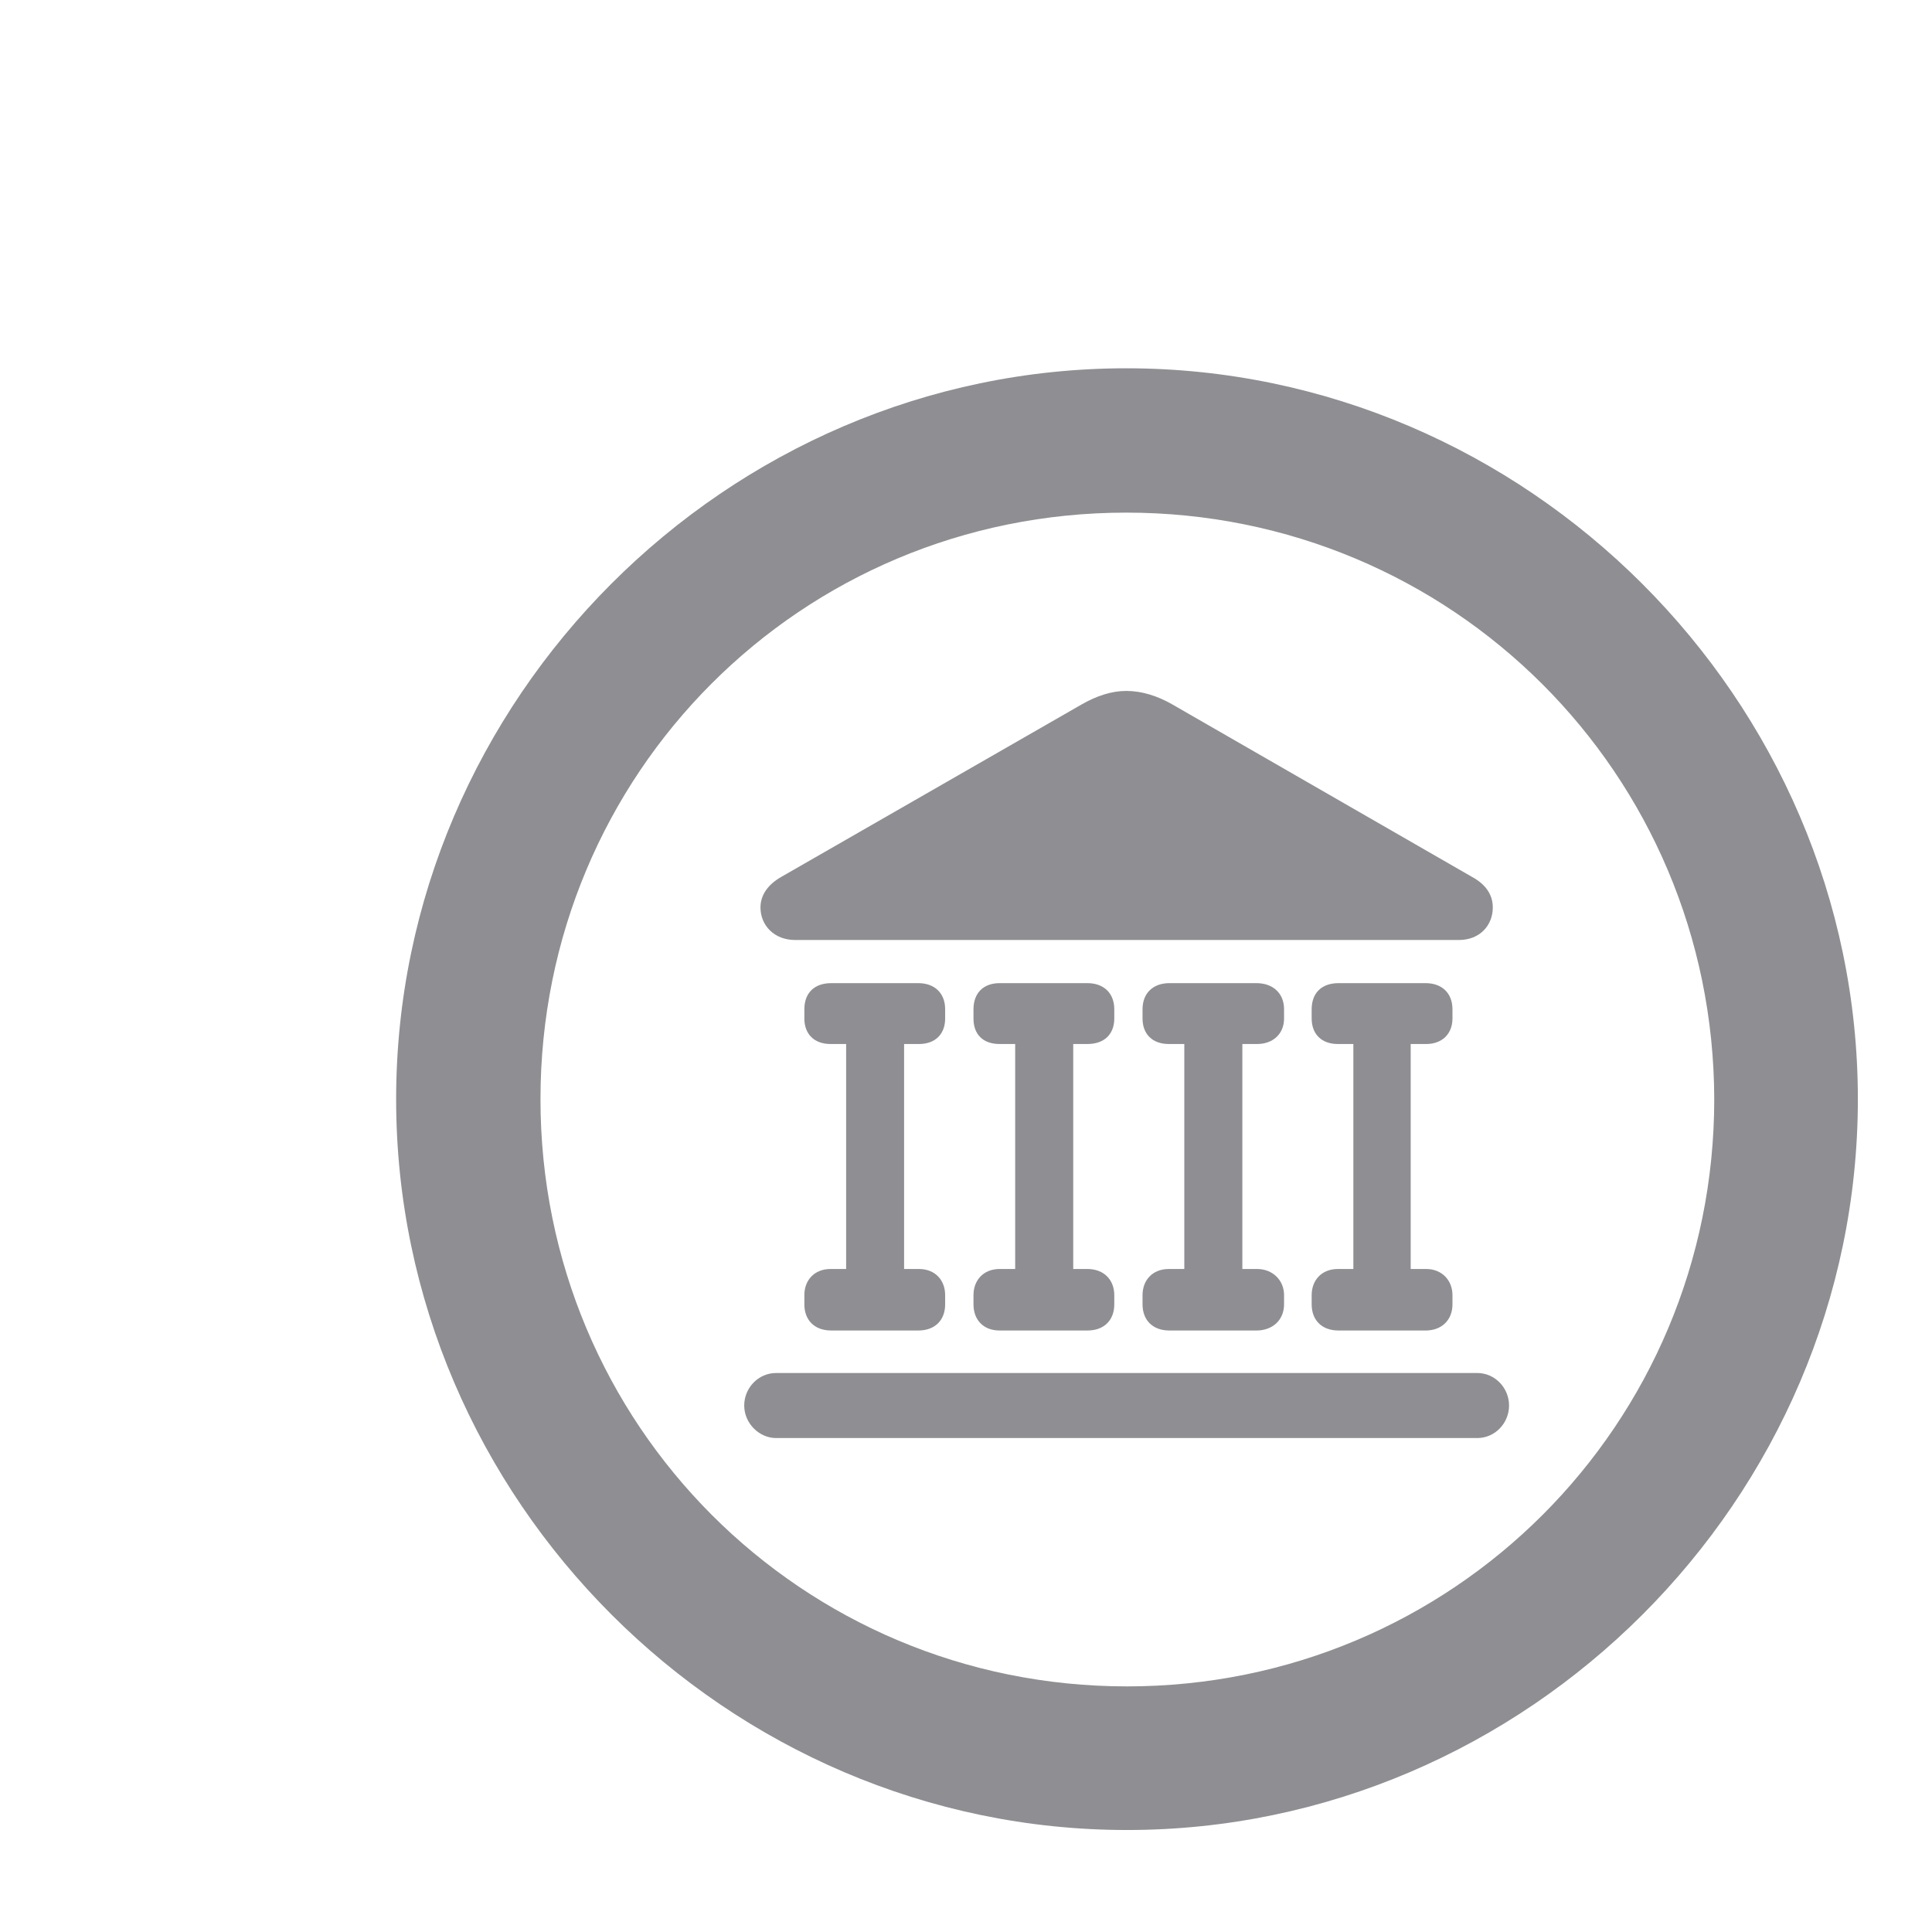 <svg width="16px" height="16px" viewBox="0 0 24 24" fill="none" xmlns="http://www.w3.org/2000/svg">
<path  d="M14 22.733C18.966 22.733 23.079 18.629 23.079 13.654C23.079 8.688 18.966 4.575 13.991 4.575C9.025 4.575 4.921 8.688 4.921 13.654C4.921 18.629 9.034 22.733 14 22.733ZM14 20.949C9.957 20.949 6.714 17.697 6.714 13.654C6.714 9.611 9.948 6.368 13.991 6.368C18.034 6.368 21.286 9.611 21.295 13.654C21.295 17.697 18.043 20.949 14 20.949ZM9.447 11.273C9.447 11.492 9.614 11.677 9.878 11.677H18.122C18.386 11.677 18.544 11.492 18.544 11.273C18.544 11.123 18.465 10.991 18.289 10.895L14.562 8.75C14.378 8.645 14.185 8.583 13.991 8.583C13.807 8.583 13.622 8.645 13.438 8.75L9.702 10.895C9.535 10.991 9.447 11.123 9.447 11.273ZM9.992 16.203C9.992 16.396 10.115 16.528 10.326 16.528H11.407C11.618 16.528 11.741 16.396 11.741 16.203V16.089C11.741 15.904 11.618 15.764 11.416 15.764H11.231V12.969H11.416C11.618 12.969 11.741 12.846 11.741 12.652V12.538C11.741 12.336 11.609 12.213 11.407 12.213H10.326C10.115 12.213 9.992 12.336 9.992 12.538V12.652C9.992 12.846 10.115 12.969 10.317 12.969H10.511V15.764H10.317C10.115 15.764 9.992 15.904 9.992 16.089V16.203ZM12.093 16.203C12.093 16.396 12.216 16.528 12.418 16.528H13.508C13.719 16.528 13.842 16.396 13.842 16.203V16.089C13.842 15.904 13.719 15.764 13.508 15.764H13.332V12.969H13.508C13.719 12.969 13.842 12.846 13.842 12.652V12.538C13.842 12.336 13.71 12.213 13.508 12.213H12.418C12.216 12.213 12.093 12.336 12.093 12.538V12.652C12.093 12.846 12.207 12.969 12.418 12.969H12.611V15.764H12.418C12.216 15.764 12.093 15.904 12.093 16.089V16.203ZM14.193 16.203C14.193 16.396 14.316 16.528 14.527 16.528H15.608C15.81 16.528 15.951 16.396 15.951 16.203V16.089C15.951 15.904 15.81 15.764 15.617 15.764H15.433V12.969H15.617C15.81 12.969 15.951 12.846 15.951 12.652V12.538C15.951 12.336 15.81 12.213 15.608 12.213H14.527C14.325 12.213 14.193 12.336 14.193 12.538V12.652C14.193 12.846 14.316 12.969 14.519 12.969H14.712V15.764H14.519C14.316 15.764 14.193 15.904 14.193 16.089V16.203ZM16.294 16.203C16.294 16.396 16.417 16.528 16.628 16.528H17.709C17.911 16.528 18.043 16.396 18.043 16.203V16.089C18.043 15.904 17.911 15.764 17.718 15.764H17.524V12.969H17.718C17.911 12.969 18.043 12.846 18.043 12.652V12.538C18.043 12.336 17.911 12.213 17.709 12.213H16.628C16.417 12.213 16.294 12.336 16.294 12.538V12.652C16.294 12.846 16.417 12.969 16.619 12.969H16.812V15.764H16.619C16.417 15.764 16.294 15.904 16.294 16.089V16.203ZM9.245 17.46C9.245 17.68 9.43 17.864 9.641 17.864H18.351C18.57 17.864 18.746 17.68 18.746 17.46C18.746 17.24 18.57 17.056 18.351 17.056H9.641C9.421 17.056 9.245 17.24 9.245 17.46Z" fill="#8E8E93"/>
</svg>
